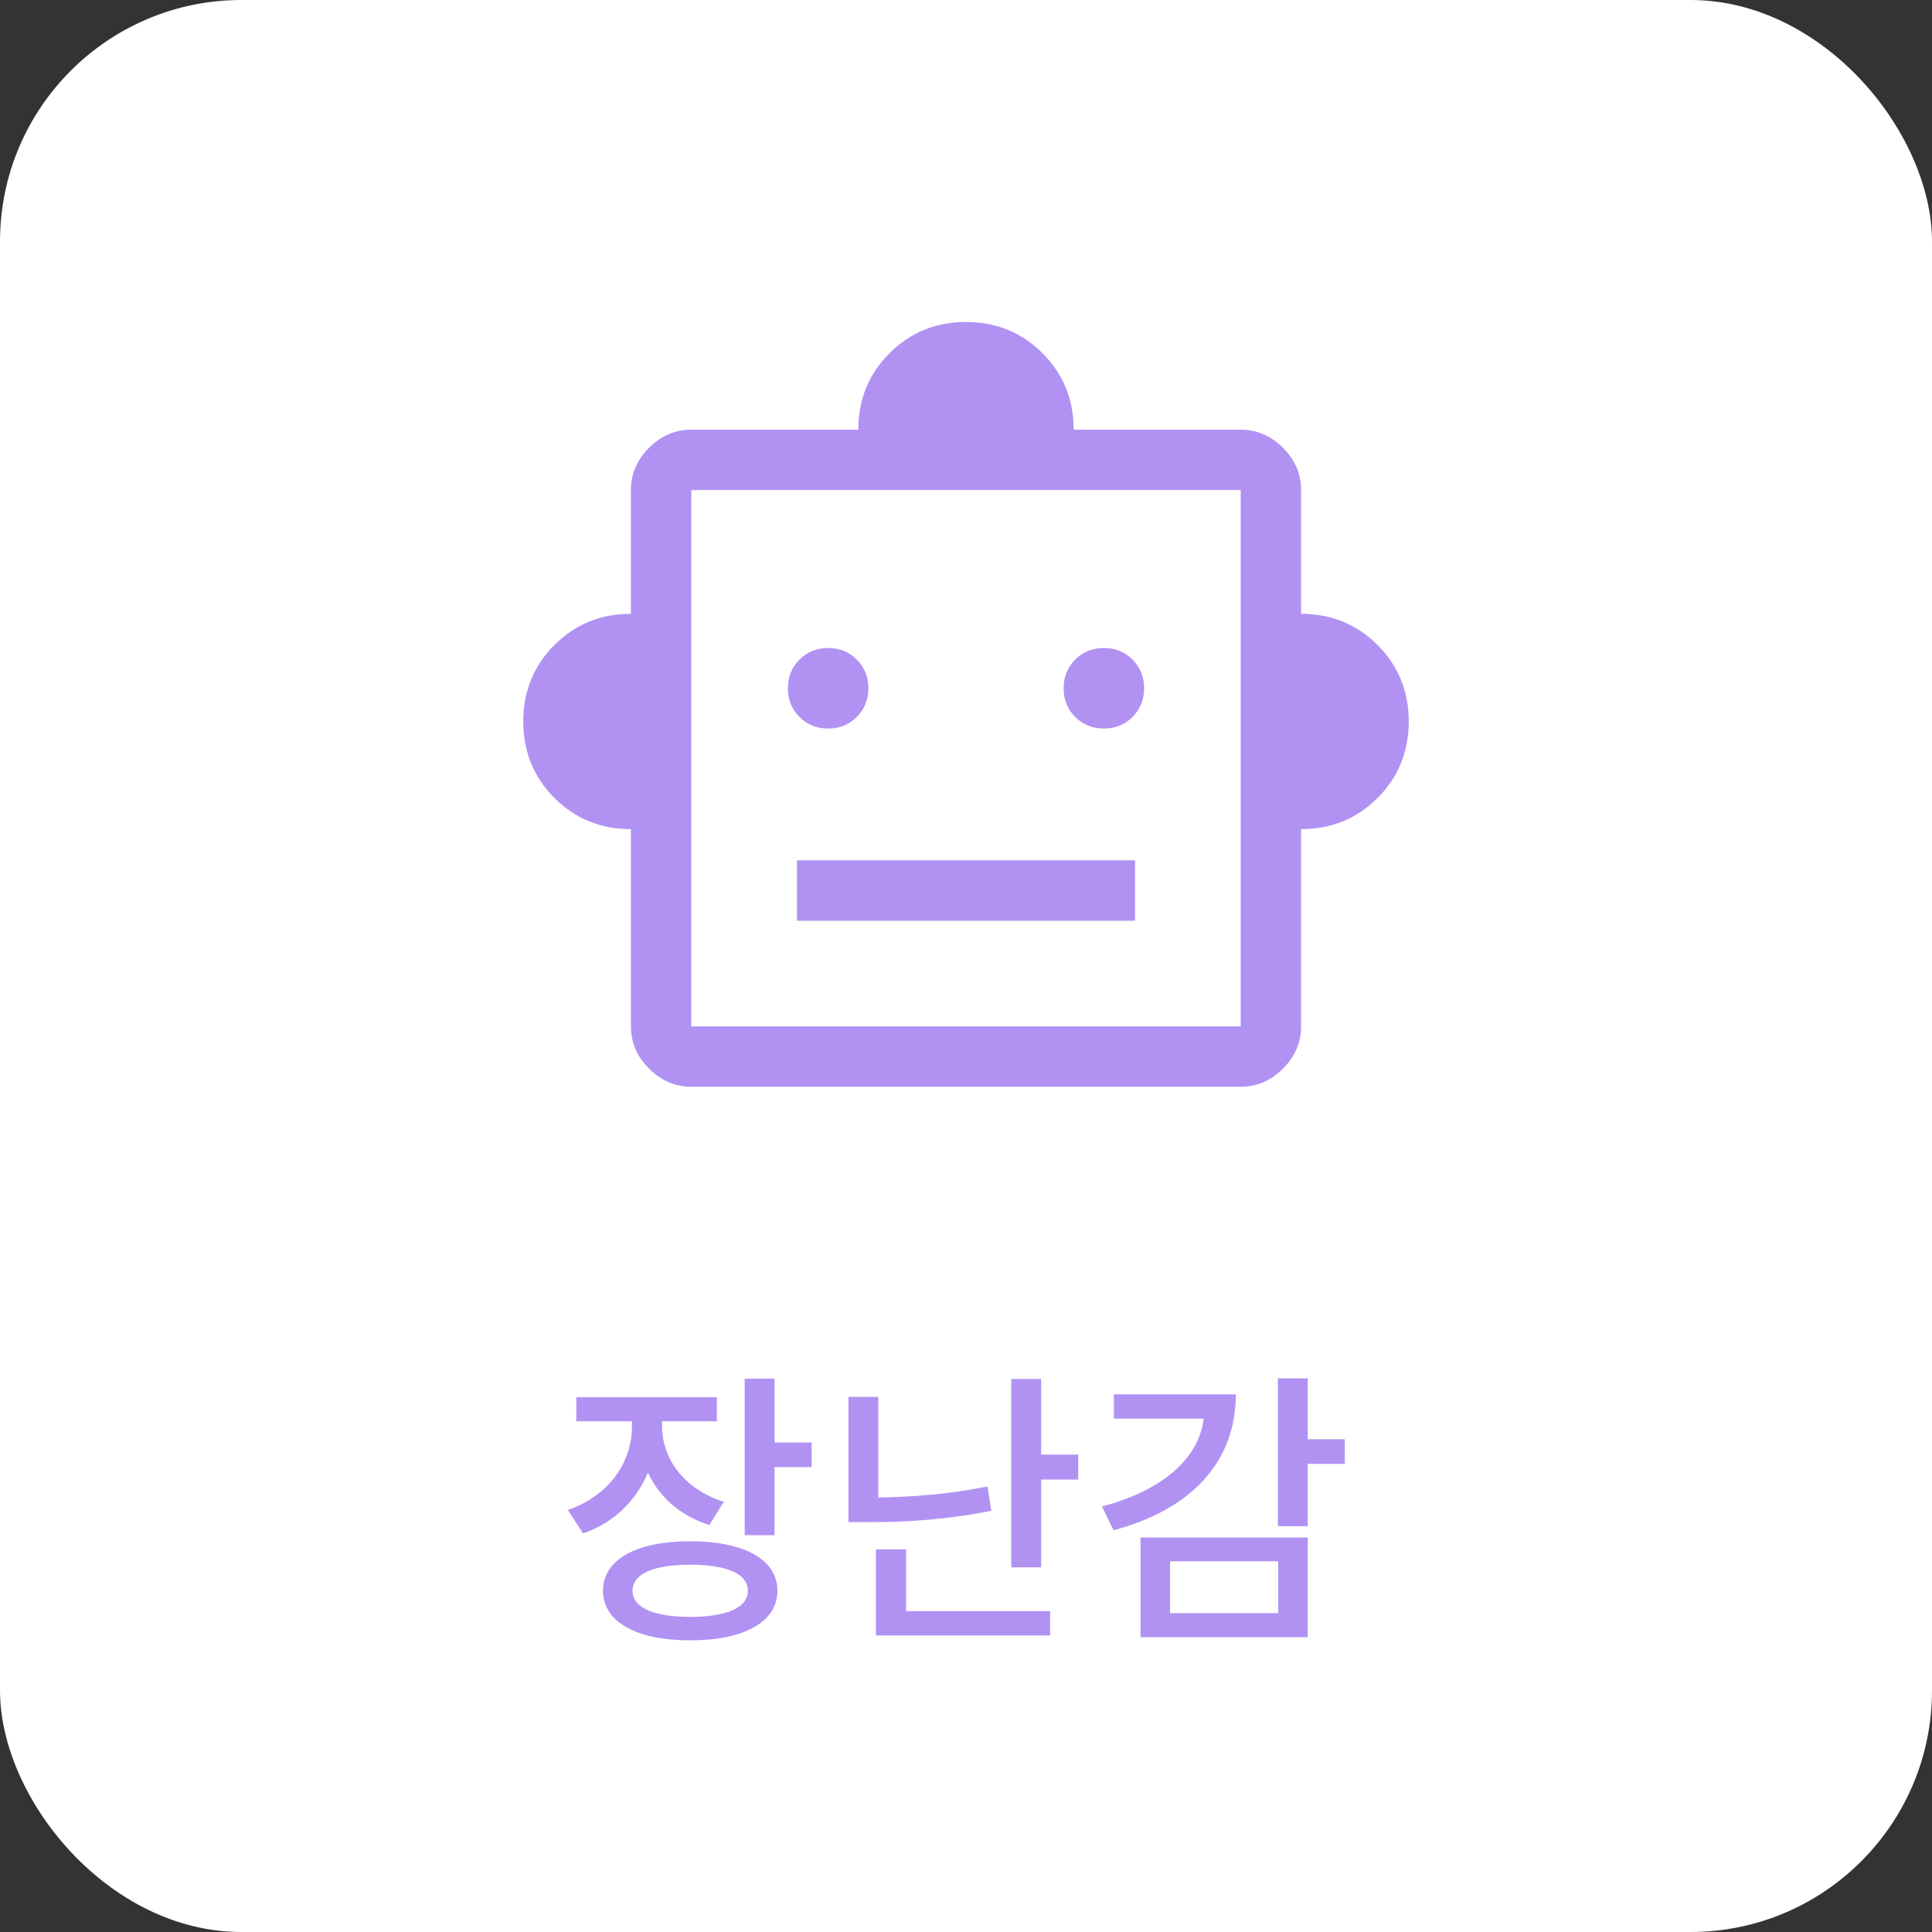 <svg width="80" height="80" viewBox="0 0 80 80" fill="none" xmlns="http://www.w3.org/2000/svg">
<rect x="0" y="0" width="80" height="80" fill="#333333" stroke="none"/>
<rect width="80" height="80" rx="10" fill="white"/>
<path d="M29.972 62.188C28.316 61.66 27.416 60.4 27.416 59.056V58.852H29.684V57.856H23.864V58.852H26.168V59.068C26.168 60.544 25.22 61.936 23.516 62.524L24.14 63.496C25.436 63.052 26.348 62.128 26.828 60.976C27.296 61.984 28.16 62.764 29.372 63.148L29.972 62.188ZM28.58 66.952C27.068 66.952 26.192 66.568 26.192 65.872C26.192 65.164 27.068 64.792 28.58 64.792C30.092 64.792 30.968 65.164 30.968 65.872C30.968 66.568 30.092 66.952 28.58 66.952ZM28.58 63.82C26.348 63.82 24.968 64.576 24.968 65.872C24.968 67.156 26.348 67.924 28.58 67.924C30.812 67.924 32.192 67.156 32.192 65.872C32.192 64.576 30.812 63.82 28.58 63.82ZM32.072 59.728V57.088H30.836V63.568H32.072V60.748H33.608V59.728H32.072ZM40.891 61.552C39.283 61.876 37.783 61.984 36.367 62.008V57.844H35.131V63.028H36.007C37.591 63.028 39.235 62.92 41.047 62.56L40.891 61.552ZM37.519 64.156H36.271V67.72H43.483V66.712H37.519V64.156ZM43.111 60.232V57.1H41.875V64.9H43.111V61.264H44.647V60.232H43.111ZM46.122 57.736V58.744H49.842C49.638 60.388 48.162 61.708 45.63 62.38L46.11 63.364C49.314 62.512 51.174 60.544 51.174 57.736H46.122ZM48.45 64.648H52.926V66.796H48.45V64.648ZM47.226 67.792H54.15V63.664H47.226V67.792ZM55.686 59.596H54.15V57.076H52.914V63.196H54.15V60.616H55.686V59.596Z" fill="#B192F3"/>
<path d="M26.125 34.333C24.875 34.333 23.82 33.903 22.958 33.042C22.097 32.181 21.667 31.125 21.667 29.875C21.667 28.625 22.097 27.569 22.958 26.708C23.82 25.847 24.875 25.417 26.125 25.417V20.292C26.125 19.625 26.375 19.042 26.875 18.542C27.375 18.042 27.958 17.792 28.625 17.792H35.542C35.542 16.542 35.972 15.486 36.833 14.625C37.694 13.764 38.75 13.333 40 13.333C41.25 13.333 42.306 13.764 43.167 14.625C44.028 15.486 44.458 16.542 44.458 17.792H51.375C52.042 17.792 52.625 18.042 53.125 18.542C53.625 19.042 53.875 19.625 53.875 20.292V25.417C55.125 25.417 56.181 25.847 57.042 26.708C57.903 27.569 58.333 28.625 58.333 29.875C58.333 31.125 57.903 32.181 57.042 33.042C56.181 33.903 55.125 34.333 53.875 34.333V42.5C53.875 43.167 53.625 43.75 53.125 44.25C52.625 44.75 52.042 45 51.375 45H28.625C27.958 45 27.375 44.75 26.875 44.25C26.375 43.75 26.125 43.167 26.125 42.5V34.333ZM34.292 30.167C34.764 30.167 35.16 30.007 35.479 29.688C35.799 29.368 35.958 28.972 35.958 28.5C35.958 28.028 35.799 27.632 35.479 27.312C35.16 26.993 34.764 26.833 34.292 26.833C33.819 26.833 33.424 26.993 33.104 27.312C32.785 27.632 32.625 28.028 32.625 28.5C32.625 28.972 32.785 29.368 33.104 29.688C33.424 30.007 33.819 30.167 34.292 30.167ZM45.708 30.167C46.181 30.167 46.577 30.007 46.896 29.688C47.215 29.368 47.375 28.972 47.375 28.5C47.375 28.028 47.215 27.632 46.896 27.312C46.577 26.993 46.181 26.833 45.708 26.833C45.236 26.833 44.84 26.993 44.521 27.312C44.202 27.632 44.042 28.028 44.042 28.5C44.042 28.972 44.202 29.368 44.521 29.688C44.84 30.007 45.236 30.167 45.708 30.167ZM33 38.125H47V35.625H33V38.125ZM28.625 42.5H51.375V20.292H28.625V42.5ZM28.625 42.5V20.292V42.5Z" fill="#B192F3"/>
</svg>
